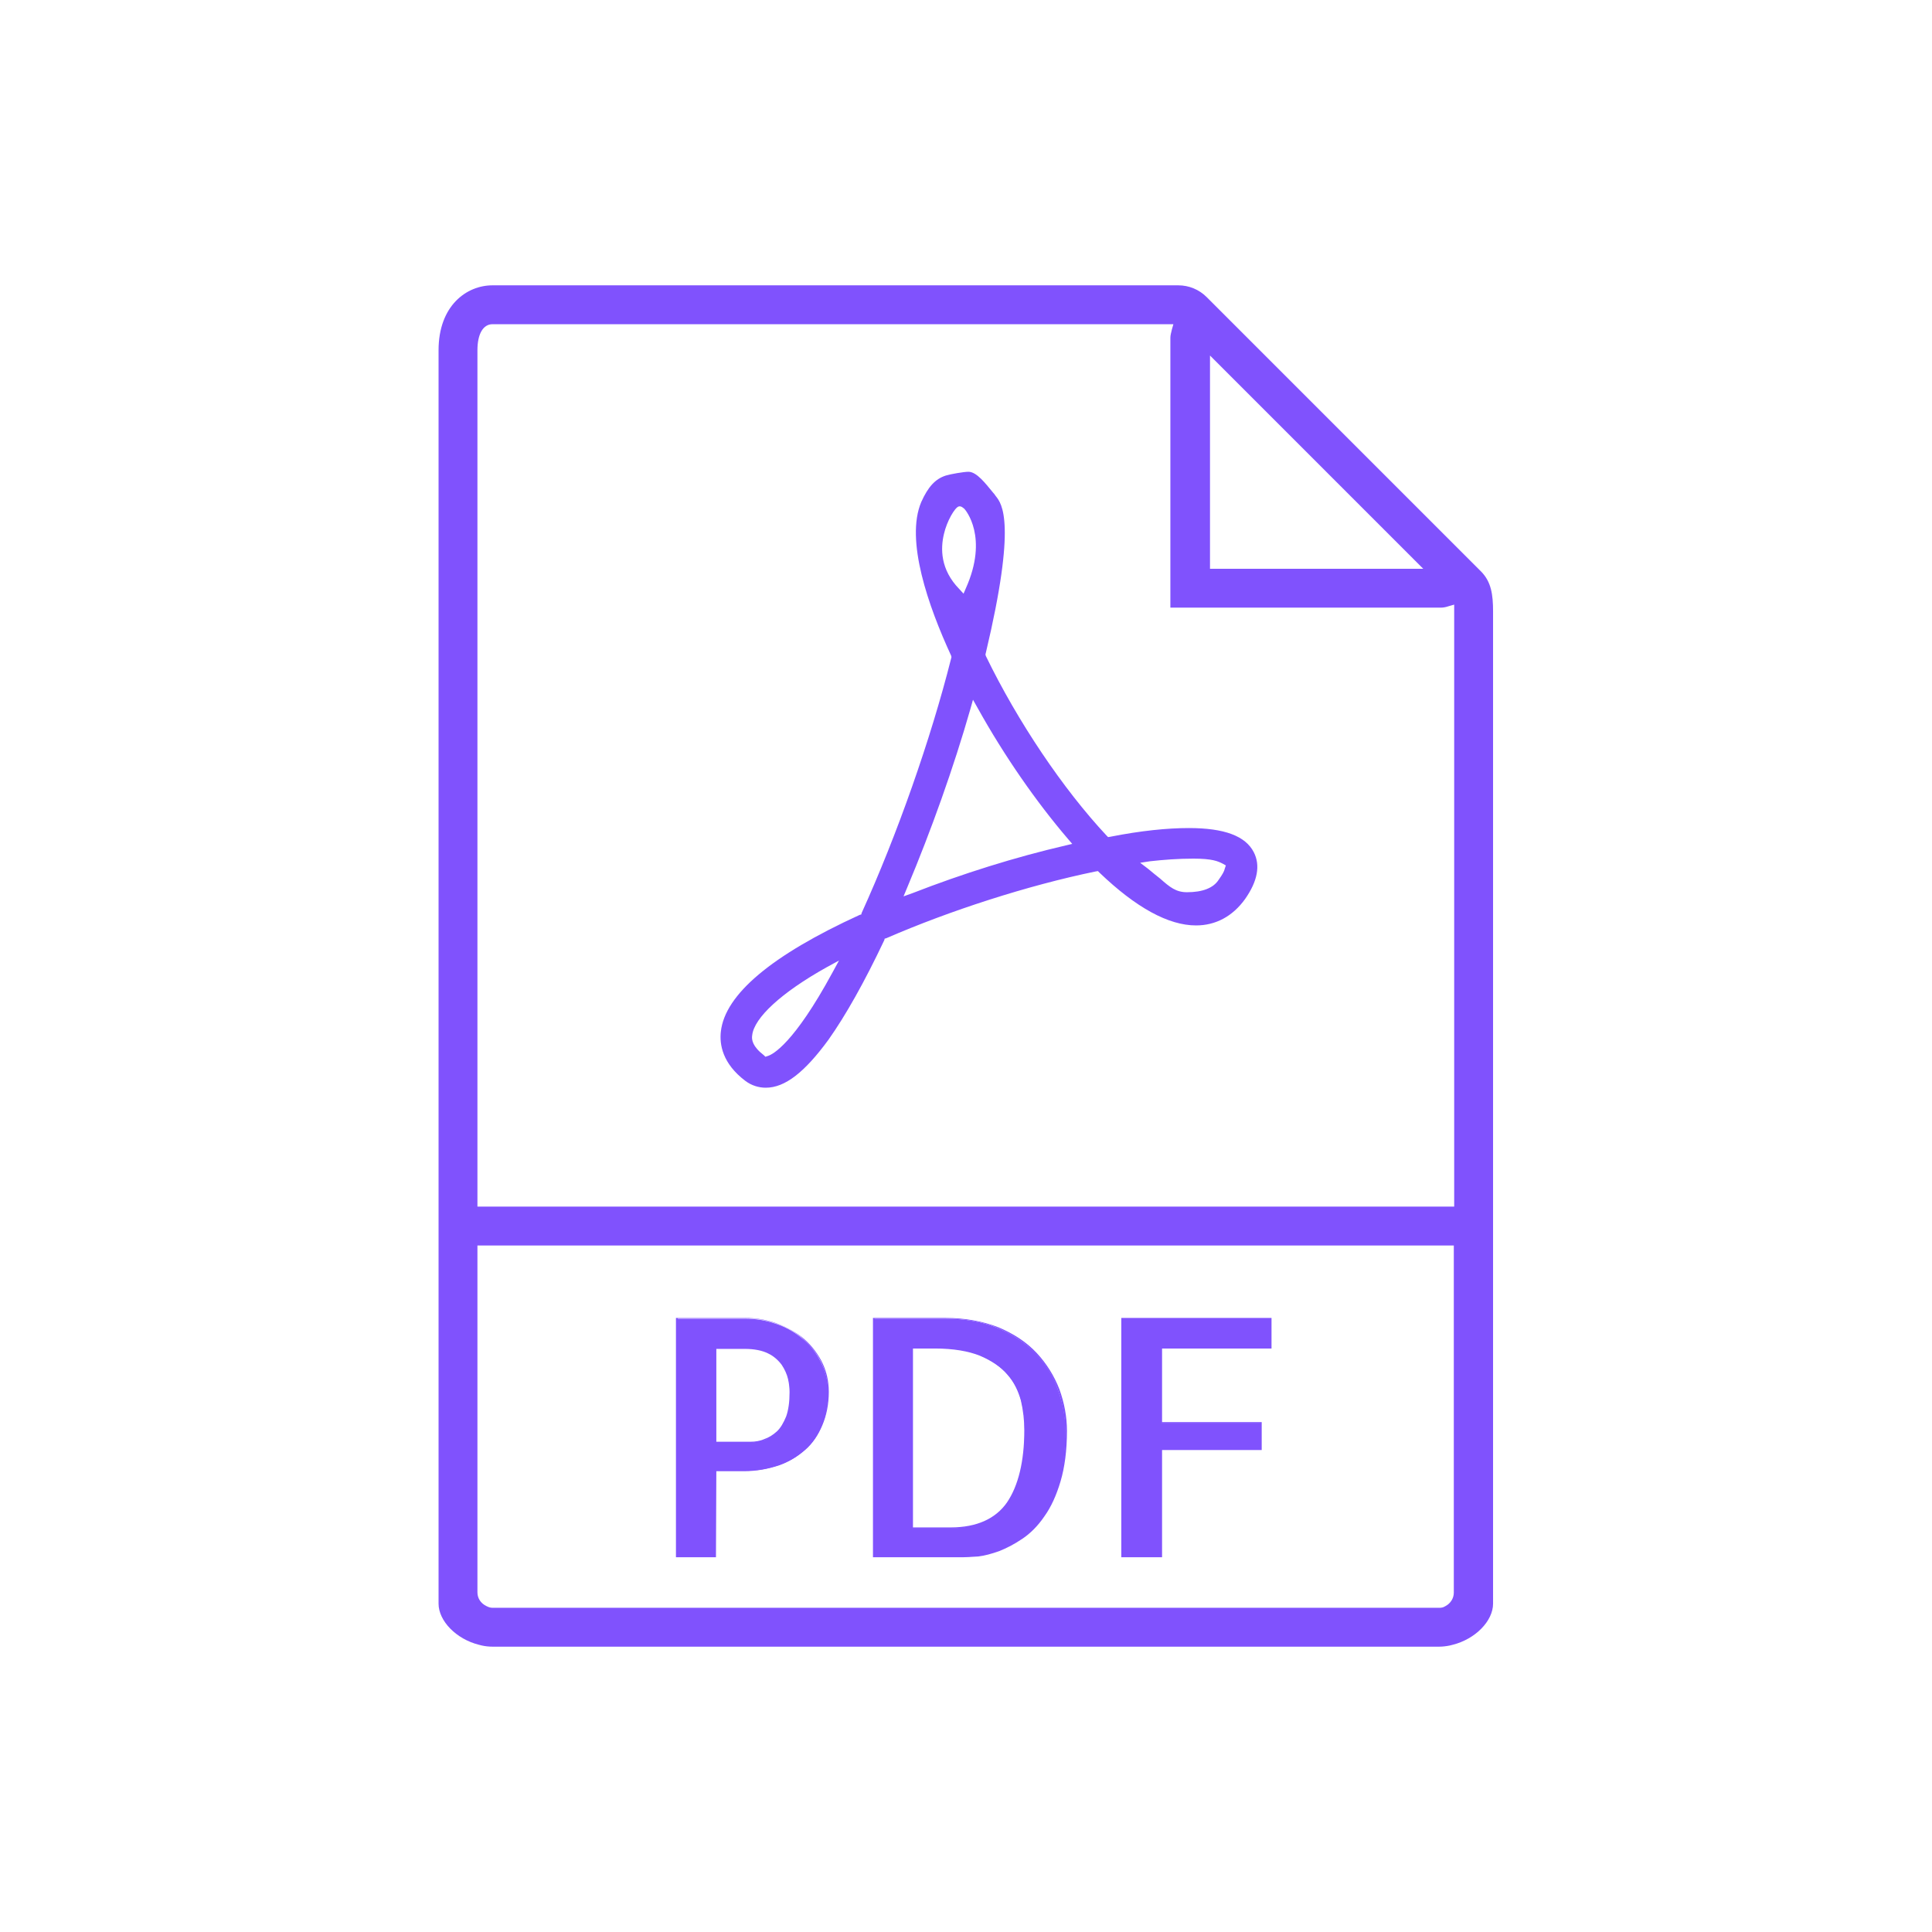 <?xml version="1.0" encoding="utf-8"?>
<!-- Generator: Adobe Illustrator 25.0.1, SVG Export Plug-In . SVG Version: 6.00 Build 0)  -->
<svg version="1.1" fill="#8052FD" id="Capa_1" xmlns="http://www.w3.org/2000/svg" xmlns:xlink="http://www.w3.org/1999/xlink" x="0px" y="0px"
	 viewBox="0 0 511.9 511.9" style="enable-background:new 0 0 511.9 511.9;" xml:space="preserve">

	
	


<g>
	<g>
		<path d="M212.4,354.5c-2.1-1.7-4.4-3-7-3.8c-2.6-0.9-5.3-1.3-8-1.3h-18.1v63.1h10.2v-22.8h7.7c3.3,0,6.3-0.5,9.1-1.5
			c2.8-0.9,5.1-2.3,7-4.1c2-1.8,3.5-3.9,4.5-6.5c1.1-2.6,1.6-5.5,1.6-8.7c0-3-0.7-5.7-2-8.2C216.2,358.3,214.5,356.2,212.4,354.5z
			 M208.5,375.3c-0.7,1.7-1.5,3.1-2.5,4.1c-1,0.9-2.2,1.7-3.4,2.1c-1.2,0.4-2.5,0.7-3.7,0.7h-9.4v-25h7.7c2.6,0,4.7,0.4,6.3,1.2
			c1.6,0.8,2.8,1.9,3.7,3c0.9,1.2,1.5,2.5,1.7,3.8c0.3,1.3,0.4,2.5,0.4,3.6C209.5,371.4,209.2,373.6,208.5,375.3z"/>
		<path d="M189.7,412.6h-10.6v-63.4h18.3c2.7,0,5.4,0.4,8,1.3c2.6,0.9,5,2.2,7.1,3.8l0,0c2.1,1.7,3.8,3.8,5.1,6.2
			c1.3,2.5,2,5.2,2,8.3c0,3.2-0.6,6.2-1.7,8.8s-2.6,4.9-4.6,6.6c-2,1.7-4.4,3.2-7,4.1c-2.8,0.9-5.8,1.5-9.1,1.5h-7.4L189.7,412.6
			L189.7,412.6z M179.5,412.2h9.9v-22.8h7.8c3.3,0,6.3-0.5,9-1.5c2.7-0.9,5-2.3,7-4.1c1.9-1.7,3.4-3.9,4.5-6.5
			c1.1-2.5,1.6-5.4,1.6-8.6c0-3-0.7-5.7-1.9-8.1c-1.2-2.4-3-4.4-5-6.2l0,0c-2.1-1.7-4.4-3-7-3.8c-2.6-0.9-5.2-1.3-7.9-1.3h-17.9
			L179.5,412.2L179.5,412.2z M198.9,382.3h-9.6V357h7.9c2.6,0,4.8,0.4,6.4,1.2c1.6,0.9,2.9,1.9,3.8,3.1c0.9,1.2,1.5,2.5,1.8,3.9
			s0.4,2.5,0.4,3.6c0,2.6-0.3,4.8-0.9,6.5l0,0c-0.7,1.8-1.5,3.1-2.5,4.1c-1,1-2.2,1.7-3.4,2.1C201.5,382.1,200.2,382.3,198.9,382.3z
			 M189.7,382h9.2c1.2,0,2.5-0.2,3.6-0.7c1.2-0.4,2.3-1.1,3.3-2c1-0.9,1.8-2.3,2.5-4c0.6-1.7,0.9-3.8,0.9-6.4c0-1-0.1-2.2-0.4-3.5
			c-0.3-1.3-0.9-2.6-1.7-3.8c-0.9-1.2-2.1-2.3-3.6-3c-1.6-0.8-3.7-1.2-6.2-1.2h-7.5V382z"/>
	</g>
	<g>
		<path d="M274.4,358.6c-2.7-2.8-6-5-10-6.7c-4-1.7-8.7-2.5-14-2.5h-19v63.1h23.9c0.8,0,2-0.1,3.7-0.3
			c1.7-0.2,3.5-0.7,5.4-1.4c2-0.7,4.1-1.8,6.2-3.2c2.1-1.4,4.1-3.4,5.8-5.9c1.7-2.5,3.1-5.6,4.2-9.2c1.1-3.6,1.7-8.1,1.7-13.3
			c0-3.8-0.7-7.4-2-11C279.1,364.6,277.1,361.4,274.4,358.6z M266.9,398.2c-3,4.4-8.1,6.7-15,6.7h-10.2v-47.8h6c4.9,0,8.9,0.7,12,2
			c3,1.3,5.5,3,7.3,5.1c1.8,2.1,3,4.4,3.6,7c0.7,2.5,0.9,5.2,0.9,7.8C271.6,387.3,270.1,393.8,266.9,398.2z"/>
		<path d="M255.3,412.6h-24v-63.4h19.2c5.3,0,10,0.9,14.1,2.5c4,1.7,7.4,3.9,10.1,6.8l0,0c2.6,2.8,4.6,6,6,9.6
			c1.3,3.6,2,7.3,2,11c0,5.2-0.6,9.7-1.7,13.4c-1.1,3.7-2.5,6.8-4.3,9.3c-1.7,2.5-3.7,4.5-5.8,5.9c-2.2,1.5-4.2,2.5-6.2,3.3
			c-2,0.7-3.8,1.2-5.5,1.4C257.4,412.5,256.1,412.6,255.3,412.6z M231.7,412.2h23.7c0.8,0,2-0.1,3.6-0.3c1.7-0.2,3.5-0.7,5.4-1.4
			c2-0.7,4.1-1.7,6.2-3.2c2.1-1.4,4.1-3.3,5.7-5.8c1.7-2.5,3.1-5.5,4.2-9.2c1.1-3.6,1.7-8.1,1.7-13.3c0-3.7-0.7-7.4-2-11
			c-1.3-3.6-3.3-6.8-5.9-9.4l0,0c-2.6-2.8-6-5-9.9-6.7s-8.7-2.5-13.9-2.5h-18.8L231.7,412.2L231.7,412.2z M251.9,405h-10.4v-48.1
			h6.2c4.9,0,8.9,0.7,12.1,2c3.1,1.3,5.6,3,7.4,5.1c1.8,2.1,3,4.4,3.7,7c0.7,2.5,0.9,5.2,0.9,7.8c0,8.4-1.6,15-4.6,19.5l0,0
			C264,402.8,258.9,405,251.9,405z M241.9,404.7h10c6.9,0,11.9-2.3,14.9-6.6l0,0c3-4.4,4.6-10.9,4.6-19.2c0-2.6-0.3-5.2-0.9-7.8
			c-0.7-2.5-1.8-4.9-3.6-6.9c-1.7-2-4.2-3.7-7.3-5c-3-1.2-7-1.9-11.9-1.9h-5.8L241.9,404.7L241.9,404.7z"/>
	</g>
	<g>
		<polygon points="297.2,412.4 307.7,412.4 307.7,384 334,384 334,377 307.7,377 307.7,357.1 336.7,357.1 336.7,349.4 
			297.2,349.4 		"/>
		<path d="M307.9,412.6h-10.8v-63.4h39.8v8.1h-29v19.5h26.4v7.4h-26.4V412.6z M297.4,412.2h10.1v-28.4h26.4v-6.7h-26.4
			V357h29v-7.4h-39.1V412.2z"/>
	</g>
</g>
<path d="M130.5,75.6c-6.9,0-14.3,5.4-14.3,17.2v332.1c0,4.6,4.7,9.4,10.7,10.9c0.1,0,0.3,0.1,0.4,0.1s0.3,0.1,0.4,0.1
	c0.9,0.2,1.9,0.3,2.8,0.3h250.8c0.9,0,1.8-0.1,2.8-0.3c0.1,0,0.3-0.1,0.4-0.1s0.3-0.1,0.4-0.1c6-1.5,10.7-6.3,10.7-10.9V162
	c0-4.5-0.5-7.8-3.1-10.5l-72.8-72.8c-2-2-4.7-3.1-7.5-3.1H130.5z M381.4,426H130.5c-0.6,0-1.1-0.2-1.5-0.4l-0.2-0.1
	c-1.4-0.7-2.3-2-2.3-3.6V330h258.7V422c0,1.5-0.9,2.9-2.3,3.6l-0.2,0.1C382.4,425.9,381.9,426,381.4,426z M385.4,319.7H126.5V92.8
	c0-4.3,1.5-6.9,4-6.9h180.4l-0.4,1.4c-0.2,0.9-0.4,1.5-0.4,2.2V161h71.6c0.7,0,1.3-0.1,2.2-0.4l1.4-0.4v1.4c0,0.1,0,0.1,0,0.2V319.7
	z M377.1,150.7h-56.5V94.2L377.1,150.7z M256.6,125c-1.2,0-4.7,0.6-6,1c-2.8,0.9-4.7,3-6.5,7c-4.3,10.1,1.9,27.7,7.9,40.7l0.1,0.4
	l-0.1,0.4c-5.4,21.4-14.3,46.7-23.7,67.4l-0.1,0.4l-0.4,0.1c-23.4,10.7-35.7,21.1-36.8,30.9c-0.4,3.4,0.4,8.5,6.5,13.1
	c1.6,1.2,3.5,1.8,5.4,1.8c5.1,0,10.3-4.1,16.6-12.7c4.6-6.5,9.6-15.4,14.8-26.4l0.1-0.4l0.4-0.1c16.8-7.3,37.5-14,55.5-17.7l0.6-0.1
	l0.4,0.4c9.7,9.3,18.3,14,25.6,14c5.2,0,9.7-2.4,13-7c3.3-4.7,4.1-8.9,2.3-12.4c-2.2-4.3-7.8-6.4-17.2-6.4c-5.7,0-12.7,0.7-20.8,2.3
	l-0.6,0.1l-0.4-0.4c-11.5-12.3-23.5-30.1-32-47.6l-0.1-0.4l0.1-0.4c8.2-34.5,4.3-39.5,2.6-41.6c-0.2-0.3-0.4-0.6-0.7-0.9
	C261.2,128.2,258.8,125,256.6,125z M202.8,280l-0.4-0.4c-3-2.3-3.3-4.1-3.1-5.3c0.5-4.6,7.7-11.3,19.7-18l3.3-1.8l-1.8,3.3
	c-10.1,18.6-15.7,21.6-17.1,22L202.8,280z M239.4,237.5l1-2.4c6.3-15,12.3-31.8,16.7-47.2l0.7-2.5l1.3,2.3
	c7,12.6,15.5,24.8,23.8,34.5l1.2,1.4l-1.7,0.4c-13.4,3.1-27.4,7.5-40.5,12.6L239.4,237.5z M314.5,236.4c-2.9,0-4.5-1.3-7.1-3.6
	c-0.9-0.7-2-1.6-3.2-2.6l-2.1-1.6l2.6-0.4c3.6-0.4,7.4-0.7,11.5-0.7c5,0,6.5,0.7,7.7,1.3l0.9,0.5l-0.3,0.9c-0.1,0.6-0.6,1.5-1.6,2.9
	l0,0C321.5,235.3,318.6,236.4,314.5,236.4z M255.3,157.3l-1.1-1.2c-5.1-5.2-5-10.8-4.1-14.6c0.8-3.5,2.9-7,3.9-7.3l0,0
	c0.7-0.2,1.2,0.4,1.5,0.6c0.3,0.3,6.5,7.5,0.4,21.1L255.3,157.3z"/>
</svg>
